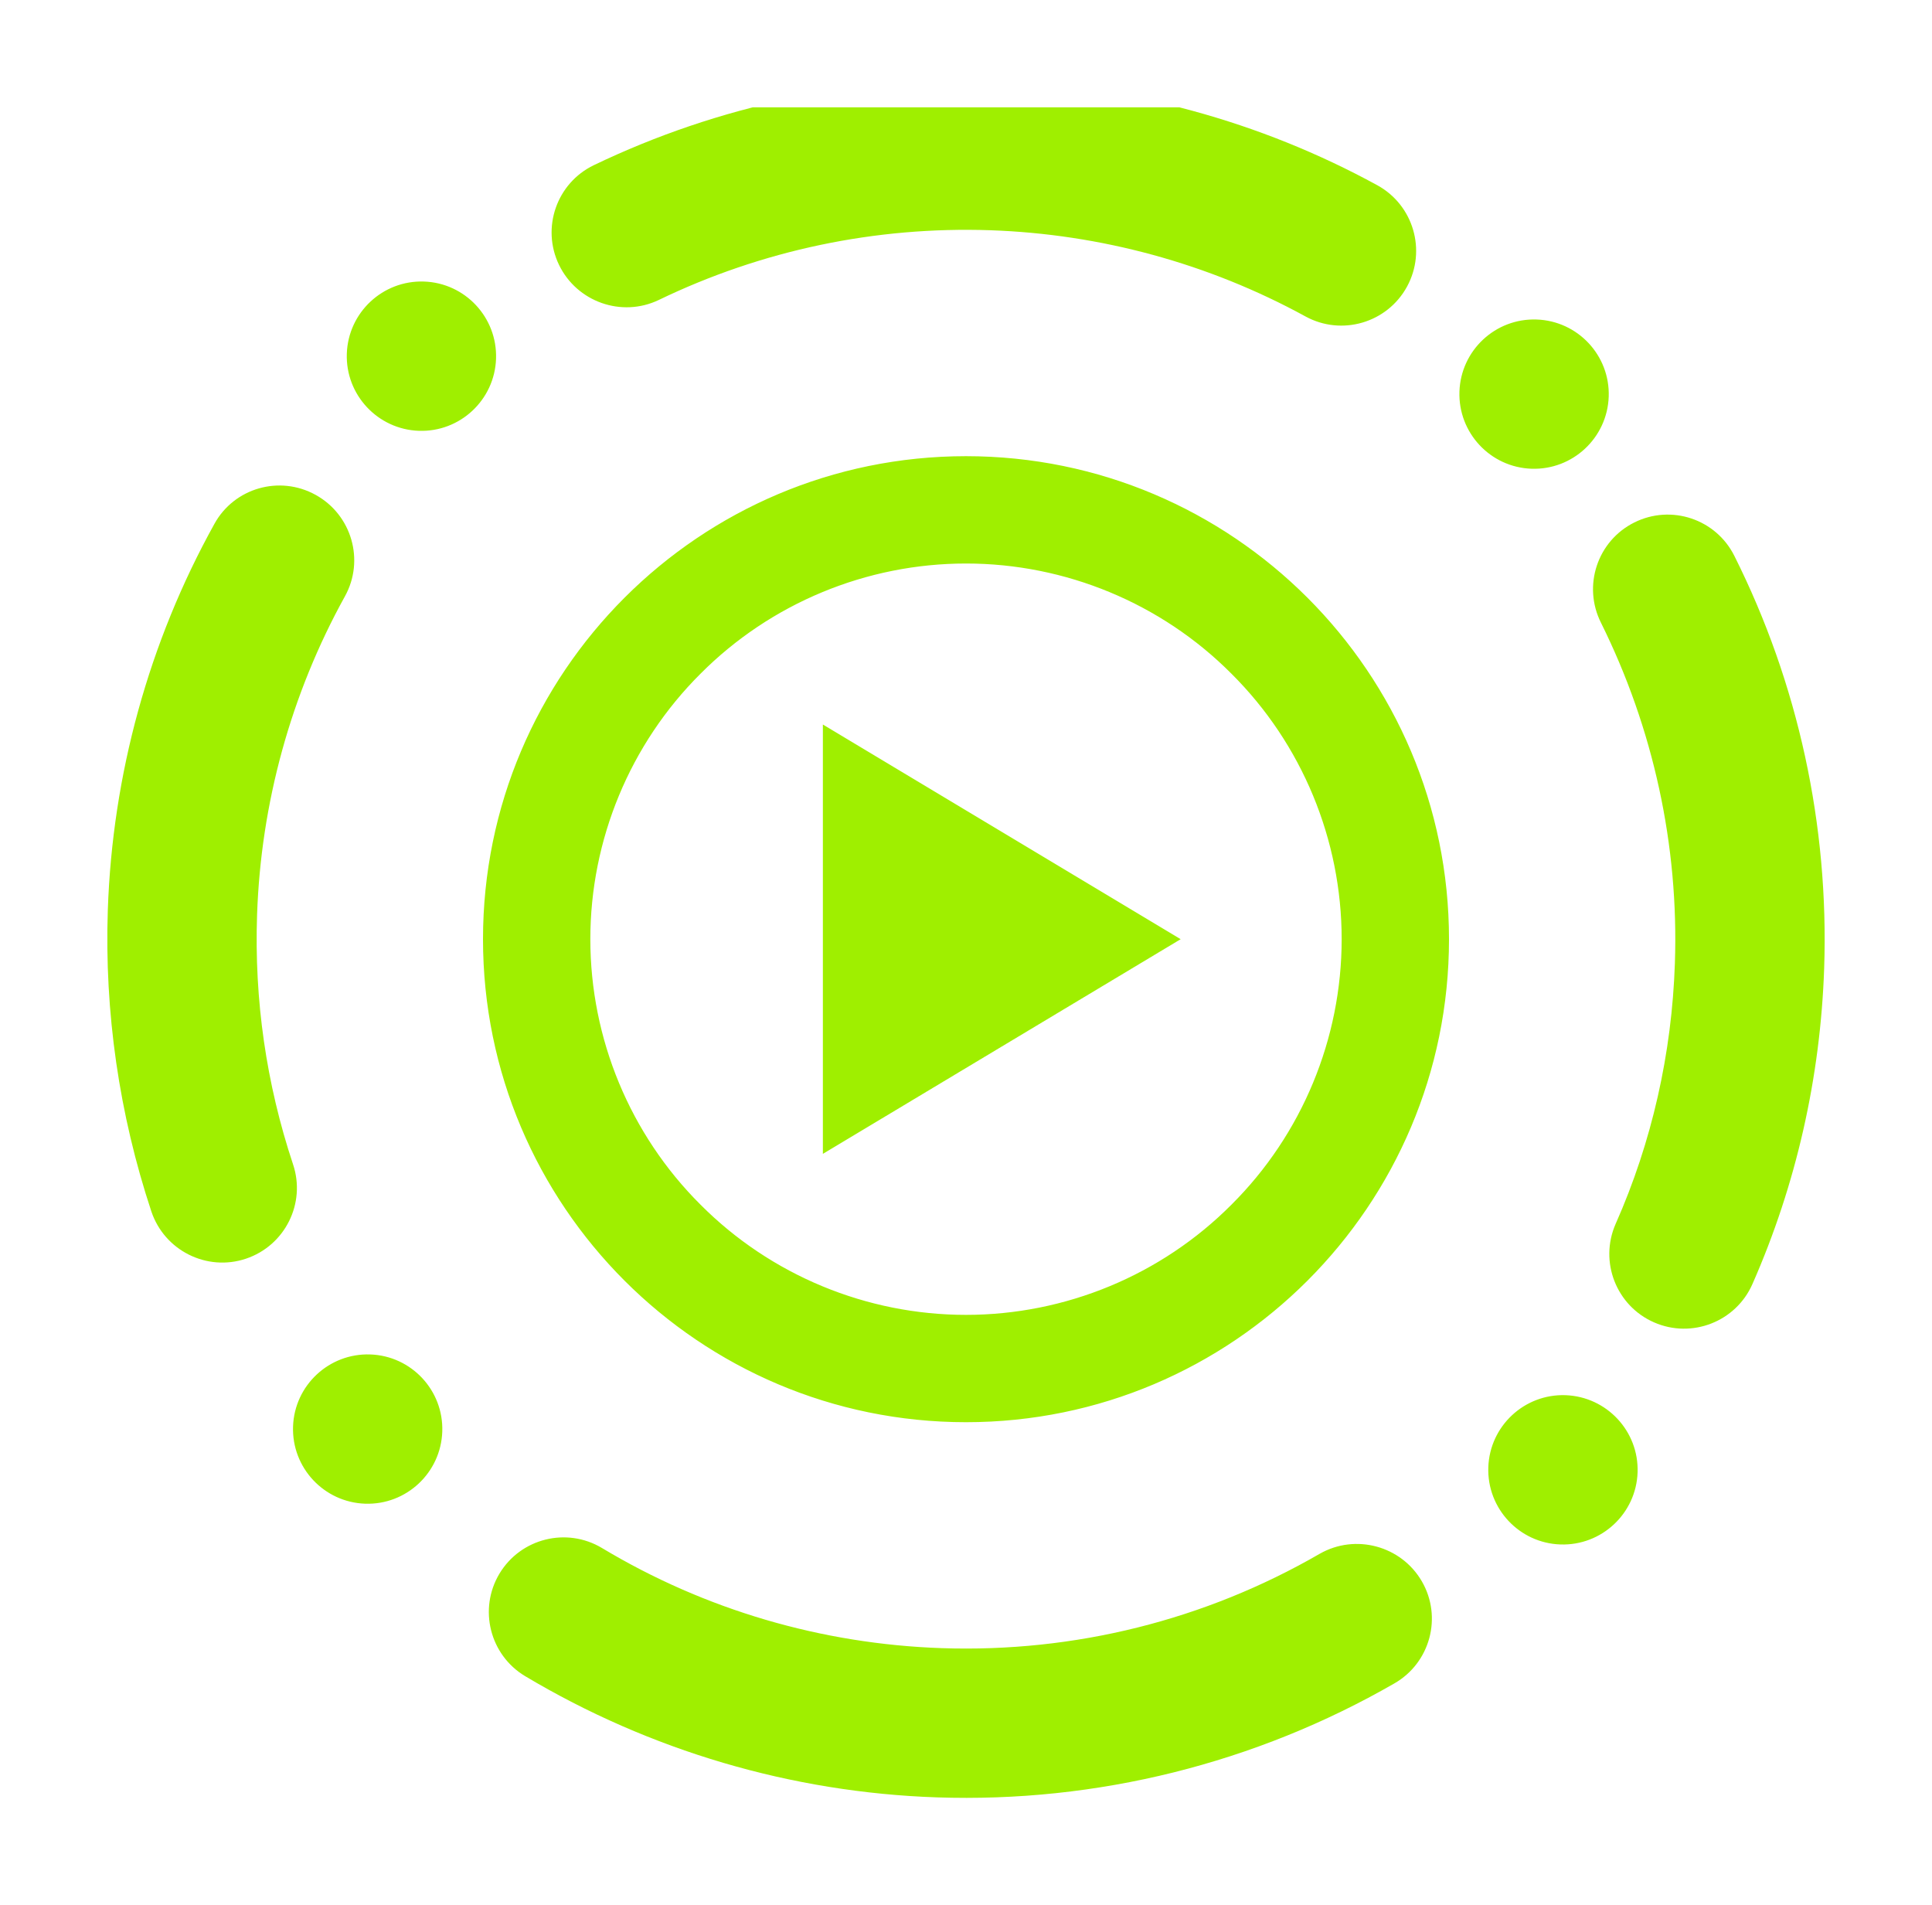 <svg width="72" height="71" viewBox="0 0 72 71" fill="none" xmlns="http://www.w3.org/2000/svg">
<g clip-path="url(#clip0_62_4939)" filter="url(#filter0_d_62_4939)">
<path fill-rule="evenodd" clip-rule="evenodd" d="M49.181 53.904C50.513 53.143 52.22 53.604 52.989 54.932C53.758 56.26 53.301 57.964 51.968 58.732C46.785 61.716 40.874 63.185 34.909 62.981C29.5 62.797 24.221 61.239 19.569 58.463C18.252 57.673 17.824 55.961 18.613 54.644C19.404 53.327 21.114 52.899 22.433 53.688C26.266 55.991 30.621 57.267 35.098 57.42C40.036 57.588 44.906 56.376 49.181 53.904ZM59.664 19.208C58.973 17.832 59.529 16.157 60.905 15.471C62.281 14.784 63.952 15.343 64.636 16.719C67.02 21.477 68.162 26.765 67.981 32.091C67.842 36.151 66.941 40.143 65.31 43.847C64.694 45.255 63.05 45.897 61.642 45.28C60.234 44.664 59.592 43.02 60.209 41.612C61.566 38.553 62.305 35.252 62.418 31.901C62.569 27.507 61.618 23.145 59.664 19.208ZM24.548 7.18C23.165 7.84 21.501 7.253 20.833 5.871C20.166 4.488 20.746 2.823 22.129 2.156C26.785 -0.08 31.917 -1.157 37.09 -0.981C42.068 -0.812 46.952 0.511 51.324 2.901C52.674 3.639 53.172 5.333 52.434 6.684C51.697 8.033 50.002 8.531 48.652 7.793C45.044 5.819 41.016 4.721 36.901 4.58C32.632 4.435 28.397 5.321 24.548 7.18ZM10.92 39.388C11.409 40.841 10.622 42.419 9.165 42.907C7.708 43.395 6.128 42.604 5.64 41.144C4.441 37.525 3.889 33.72 4.018 29.909C4.19 24.876 5.541 19.939 7.989 15.525C8.726 14.183 10.417 13.697 11.764 14.443C13.11 15.188 13.598 16.883 12.853 18.225C10.836 21.873 9.722 25.941 9.58 30.099C9.473 33.256 9.922 36.389 10.92 39.388ZM59.952 10.781C59.898 12.317 58.61 13.52 57.076 13.468C55.541 13.416 54.337 12.127 54.389 10.592C54.441 9.057 55.73 7.853 57.265 7.907C58.8 7.959 60.004 9.247 59.952 10.781ZM16.482 49.351C16.43 50.885 15.142 52.089 13.608 52.037C12.072 51.984 10.869 50.696 10.921 49.161C10.973 47.627 12.262 46.423 13.797 46.475C15.332 46.527 16.536 47.816 16.482 49.351ZM61.028 50.869C61.08 49.335 59.876 48.047 58.341 47.993C56.806 47.941 55.518 49.145 55.465 50.68C55.413 52.215 56.617 53.504 58.152 53.556C59.686 53.608 60.976 52.404 61.028 50.869ZM18.486 9.368C18.538 7.833 17.336 6.544 15.801 6.492C14.265 6.44 12.977 7.644 12.925 9.179C12.872 10.713 14.076 12.001 15.61 12.055C17.146 12.107 18.434 10.903 18.486 9.368ZM44 31L37.333 35L30.666 39V31V23L37.333 27L44 31ZM22 31C22 27.293 23.48 23.72 26.106 21.107C28.72 18.48 32.293 17 36 17C39.706 17 43.28 18.48 45.893 21.107C48.52 23.72 50 27.293 50 31C50 34.707 48.52 38.28 45.893 40.893C43.28 43.52 39.706 45 36 45C32.293 45 28.72 43.52 26.106 40.893C23.48 38.28 22 34.707 22 31ZM18 31C18 21.065 26.065 13 36 13C45.934 13 54 21.065 54 31C54 40.935 45.934 49 36 49C26.065 49 18 40.935 18 31Z" fill="#9FEF00"/>
</g>
<defs>
<filter id="filter0_d_62_4939" x="0" y="0" width="72" height="72" filterUnits="userSpaceOnUse" color-interpolation-filters="sRGB">
<feFlood flood-opacity="0" result="BackgroundImageFix"/>
<feColorMatrix in="SourceAlpha" type="matrix" values="0 0 0 0 0 0 0 0 0 0 0 0 0 0 0 0 0 0 127 0" result="hardAlpha"/>
<feOffset dy="4"/>
<feGaussianBlur stdDeviation="2"/>
<feComposite in2="hardAlpha" operator="out"/>
<feColorMatrix type="matrix" values="0 0 0 0 0 0 0 0 0 0 0 0 0 0 0 0 0 0 0.25 0"/>
<feBlend mode="normal" in2="BackgroundImageFix" result="effect1_dropShadow_62_4939"/>
<feBlend mode="normal" in="SourceGraphic" in2="effect1_dropShadow_62_4939" result="shape"/>
</filter>
<clipPath id="clip0_62_4939">
<rect width="64" height="64" fill="white" transform="translate(4)"/>
</clipPath>
</defs>
</svg>
